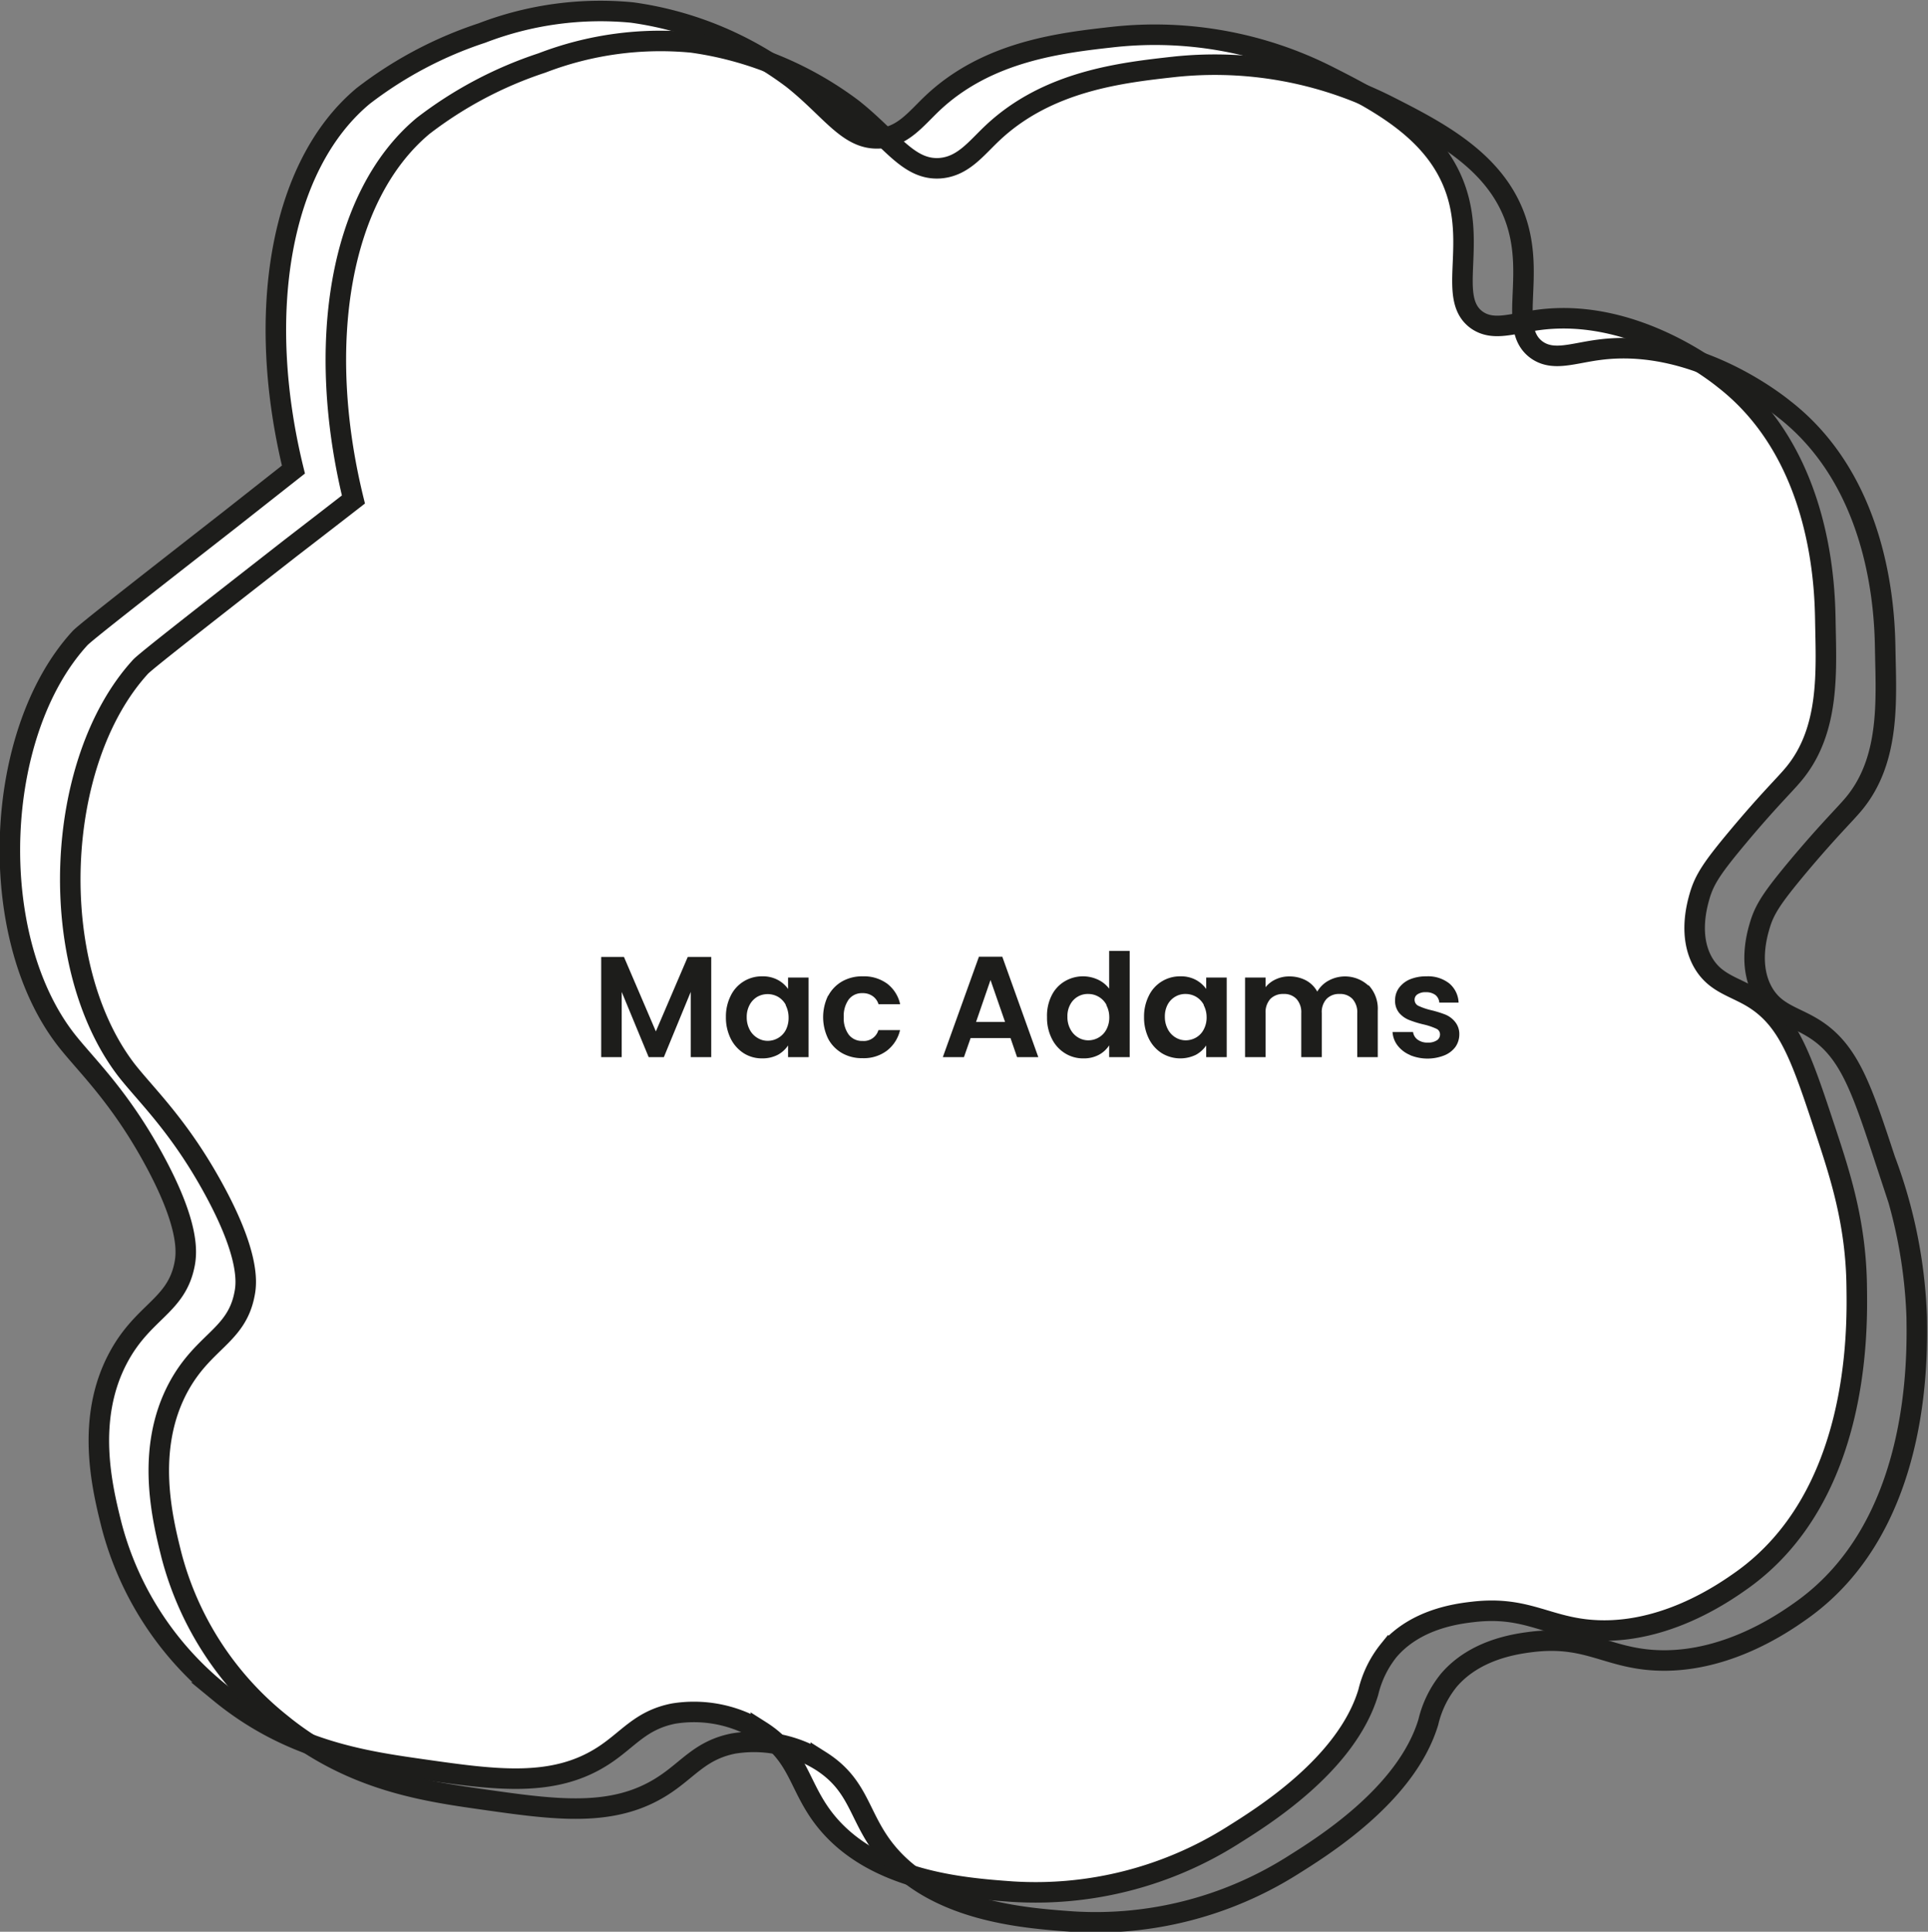<svg id="Calque_1" data-name="Calque 1" xmlns="http://www.w3.org/2000/svg" viewBox="0 0 187.99 188.34"><rect x="0" y="0" width="187.99" height="188.34" fill="#808080" stroke="none"/><defs><style>.cls-1{fill:#fff;}.cls-1,.cls-2{stroke:#1d1d1b;stroke-miterlimit:10;stroke-width:2px;}.cls-2{fill:none;}.cls-3{fill:#1d1d1b;}</style></defs><path class="cls-1" d="M349.15,255.77c-3.7-15.1-1.39-29.6,6.81-36.43a38.83,38.83,0,0,1,11.57-6.13,32.18,32.18,0,0,1,14.64-2,33.66,33.66,0,0,1,15.66,6.47c3.78,3,5.43,6,8.51,5.79,2.24-.17,3.51-1.89,5.11-3.41,5.4-5.11,12.6-5.9,17.7-6.47a37.44,37.44,0,0,1,20.76,3.75c4.93,2.5,10.64,5.4,12.6,11.23,1.88,5.59-.8,10.54,2,12.6,1.62,1.16,3.53.33,6.13,0,9.08-1.17,16.92,4.91,18,5.78,9.6,7.45,9.82,20.48,9.88,23.49.08,4.89.49,10.71-3.07,15-.89,1.08-2.41,2.51-5.44,6.13-2.51,3-3.28,4.16-3.75,5.79-.23.81-1.13,3.9.34,6.47,1.15,2,2.94,2.31,4.77,3.4,3.58,2.14,4.79,5.81,7.15,12.94,1.39,4.22,3,9,3.06,15.32.06,4.2.31,20.4-11.23,28.59-1.73,1.22-8,5.65-15.32,4.77-4-.49-6-2.28-10.9-1.7-1.55.18-5.56.7-8.17,3.74a10.31,10.31,0,0,0-2,4.08c-2.13,7.1-10.4,12.19-13.28,14a36,36,0,0,1-21.44,5.45c-4.84-.35-13.67-1-18.39-7.15-2.47-3.23-2.42-6.16-6.12-8.51a12.39,12.39,0,0,0-8.51-1.7c-3.23.64-4.4,2.51-6.81,4.08-4.88,3.19-10.55,2.38-17.71,1.36-5.68-.81-12.86-1.83-19.74-7.49a31,31,0,0,1-10.55-16.34c-.88-3.53-2.57-10.3.68-16.34,2.45-4.56,5.71-5,6.47-9.19.18-1.05.47-3.75-3.07-10.21-3.38-6.17-6.62-9.14-8.51-11.57-7.87-10.14-7.12-29.9,1.36-39.15.47-.51,5.19-4.2,14.64-11.58Z" transform="translate(-320.54 -209.99)"/><path class="cls-2" d="M355,258.69c-3.7-15.1-1.39-29.6,6.8-36.43a38.9,38.9,0,0,1,11.58-6.13,32.18,32.18,0,0,1,14.64-2,33.72,33.72,0,0,1,15.66,6.47c3.78,3,5.42,6,8.51,5.79,2.24-.17,3.5-1.9,5.1-3.41,5.4-5.11,12.61-5.9,17.71-6.47a37.44,37.44,0,0,1,20.76,3.75c4.93,2.5,10.64,5.4,12.6,11.23,1.88,5.59-.81,10.54,2,12.6,1.61,1.16,3.53.33,6.13,0,9.07-1.18,16.92,4.91,18,5.78,9.6,7.45,9.82,20.48,9.87,23.49.09,4.89.5,10.71-3.06,15-.9,1.08-2.41,2.51-5.45,6.13-2.5,3-3.27,4.15-3.74,5.79-.24.81-1.13,3.9.34,6.47,1.14,2,2.94,2.31,4.76,3.4,3.59,2.14,4.8,5.81,7.15,12.94a48.07,48.07,0,0,1,3.07,15.32c.06,4.2.31,20.4-11.24,28.59-1.72,1.22-8,5.65-15.32,4.77-4-.49-6-2.28-10.89-1.71-1.55.19-5.57.71-8.17,3.75a10.17,10.17,0,0,0-2,4.08c-2.14,7.1-10.4,12.19-13.28,14a36,36,0,0,1-21.45,5.45c-4.83-.35-13.67-1-18.38-7.15-2.47-3.23-2.42-6.16-6.13-8.51a12.35,12.35,0,0,0-8.51-1.7c-3.22.64-4.39,2.51-6.81,4.08-4.88,3.19-10.54,2.38-17.7,1.36-5.68-.81-12.86-1.83-19.74-7.49a31,31,0,0,1-10.56-16.34c-.88-3.53-2.56-10.3.68-16.34,2.46-4.56,5.72-5,6.47-9.19.19-1,.48-3.76-3.06-10.21-3.38-6.17-6.62-9.14-8.51-11.58C325,304,325.76,284.28,334.24,275c.47-.51,5.19-4.2,14.64-11.58C351.44,261.45,353.57,259.8,355,258.69Z" transform="translate(-320.54 -209.99)"/><path class="cls-3" d="M389.89,303.29v9.77h-2V306.7l-2.62,6.36h-1.48l-2.63-6.36v6.36h-2v-9.77h2.22l3.11,7.26,3.11-7.26Z" transform="translate(-320.54 -209.99)"/><path class="cls-3" d="M391.79,307.07a3.35,3.35,0,0,1,3.07-1.89,3.08,3.08,0,0,1,1.52.35,2.91,2.91,0,0,1,1,.88V305.3h2v7.76h-2v-1.14a2.81,2.81,0,0,1-1,.91,3.26,3.26,0,0,1-1.53.35,3.29,3.29,0,0,1-1.79-.5,3.58,3.58,0,0,1-1.27-1.42,4.62,4.62,0,0,1-.47-2.11A4.49,4.49,0,0,1,391.79,307.07Zm5.36.88a2,2,0,0,0-.76-.78,2.08,2.08,0,0,0-2,0,2,2,0,0,0-.75.78,2.43,2.43,0,0,0-.29,1.21,2.54,2.54,0,0,0,.29,1.23,2,2,0,0,0,.76.8,1.87,1.87,0,0,0,1,.28,2,2,0,0,0,1-.27,1.93,1.93,0,0,0,.76-.79,2.56,2.56,0,0,0,.27-1.22A2.6,2.6,0,0,0,397.15,308Z" transform="translate(-320.54 -209.99)"/><path class="cls-3" d="M401.3,307.07a3.52,3.52,0,0,1,1.36-1.4,3.94,3.94,0,0,1,2-.49,3.84,3.84,0,0,1,2.39.72,3.46,3.46,0,0,1,1.26,2h-2.11a1.49,1.49,0,0,0-.57-.79,1.64,1.64,0,0,0-1-.29,1.61,1.61,0,0,0-1.33.61,2.74,2.74,0,0,0-.49,1.73,2.68,2.68,0,0,0,.49,1.71,1.61,1.61,0,0,0,1.33.61,1.48,1.48,0,0,0,1.56-1.06h2.11a3.55,3.55,0,0,1-1.27,2,3.74,3.74,0,0,1-2.38.74,3.94,3.94,0,0,1-2-.49,3.52,3.52,0,0,1-1.36-1.4,4.79,4.79,0,0,1,0-4.22Z" transform="translate(-320.54 -209.99)"/><path class="cls-3" d="M419.07,311.2h-3.89l-.65,1.86h-2.06l3.52-9.79h2.28l3.51,9.79h-2.07Zm-.53-1.57-1.42-4.09-1.41,4.09Z" transform="translate(-320.54 -209.99)"/><path class="cls-3" d="M423.07,307.07a3.29,3.29,0,0,1,1.28-1.4,3.48,3.48,0,0,1,3.24-.17,2.94,2.94,0,0,1,1.1.88V302.7h2v10.36h-2v-1.15a2.71,2.71,0,0,1-1,.92,3.08,3.08,0,0,1-1.52.35,3.29,3.29,0,0,1-1.79-.5,3.46,3.46,0,0,1-1.28-1.42,4.49,4.49,0,0,1-.47-2.11A4.37,4.37,0,0,1,423.07,307.07Zm5.35.88a2,2,0,0,0-.76-.78,2,2,0,0,0-1-.27,1.92,1.92,0,0,0-1.75,1,2.33,2.33,0,0,0-.29,1.21,2.43,2.43,0,0,0,.29,1.23,2,2,0,0,0,.75.8,1.89,1.89,0,0,0,1,.28,2,2,0,0,0,1-.27,1.93,1.93,0,0,0,.76-.79,2.45,2.45,0,0,0,.28-1.22A2.49,2.49,0,0,0,428.42,308Z" transform="translate(-320.54 -209.99)"/><path class="cls-3" d="M432.56,307.07a3.33,3.33,0,0,1,1.27-1.4,3.38,3.38,0,0,1,1.8-.49,3.08,3.08,0,0,1,1.52.35,3,3,0,0,1,1,.88V305.3h2v7.76h-2v-1.14a2.89,2.89,0,0,1-1,.91,3.48,3.48,0,0,1-3.32-.15,3.51,3.51,0,0,1-1.27-1.42,4.62,4.62,0,0,1-.47-2.11A4.49,4.49,0,0,1,432.56,307.07Zm5.35.88a2,2,0,0,0-.75-.78,2.06,2.06,0,0,0-1-.27,1.95,1.95,0,0,0-1.75,1,2.43,2.43,0,0,0-.29,1.21,2.54,2.54,0,0,0,.29,1.23,2,2,0,0,0,.75.8,1.92,1.92,0,0,0,1,.28,2.06,2.06,0,0,0,1-.27,1.91,1.91,0,0,0,.75-.79,2.45,2.45,0,0,0,.28-1.22A2.49,2.49,0,0,0,437.91,308Z" transform="translate(-320.54 -209.99)"/><path class="cls-3" d="M454,306.06a3.34,3.34,0,0,1,.88,2.45v4.55h-2v-4.29a1.93,1.93,0,0,0-.47-1.39,1.64,1.64,0,0,0-1.26-.48,1.67,1.67,0,0,0-1.26.48,1.89,1.89,0,0,0-.47,1.39v4.29h-2v-4.29a1.93,1.93,0,0,0-.47-1.39,1.64,1.64,0,0,0-1.26-.48,1.72,1.72,0,0,0-1.28.48,1.93,1.93,0,0,0-.47,1.39v4.29h-2V305.3h2v.94a2.67,2.67,0,0,1,1-.77,3,3,0,0,1,1.31-.28,3.43,3.43,0,0,1,1.62.38,2.73,2.73,0,0,1,1.11,1.1,2.83,2.83,0,0,1,1.1-1.07,3.35,3.35,0,0,1,3.86.46Z" transform="translate(-320.54 -209.99)"/><path class="cls-3" d="M458,312.84a3,3,0,0,1-1.2-.93,2.41,2.41,0,0,1-.48-1.3h2a1.11,1.11,0,0,0,.44.74,1.59,1.59,0,0,0,1,.29,1.51,1.51,0,0,0,.88-.22.67.67,0,0,0,.31-.57.6.6,0,0,0-.38-.57,6.4,6.4,0,0,0-1.23-.41,10.18,10.18,0,0,1-1.42-.44,2.48,2.48,0,0,1-.95-.68,1.84,1.84,0,0,1-.4-1.25,2,2,0,0,1,.37-1.18,2.58,2.58,0,0,1,1.06-.84,4.12,4.12,0,0,1,1.63-.3,3.35,3.35,0,0,1,2.22.69,2.57,2.57,0,0,1,.91,1.87h-1.88a1.05,1.05,0,0,0-.38-.74,1.46,1.46,0,0,0-.92-.27,1.36,1.36,0,0,0-.82.2.62.62,0,0,0-.29.54.65.65,0,0,0,.4.6,6.35,6.35,0,0,0,1.21.41,10.66,10.66,0,0,1,1.39.43,2.37,2.37,0,0,1,.94.7,1.87,1.87,0,0,1,.42,1.24,2.13,2.13,0,0,1-.37,1.2,2.51,2.51,0,0,1-1.07.83,4.47,4.47,0,0,1-3.32,0Z" transform="translate(-320.54 -209.99)"/></svg>